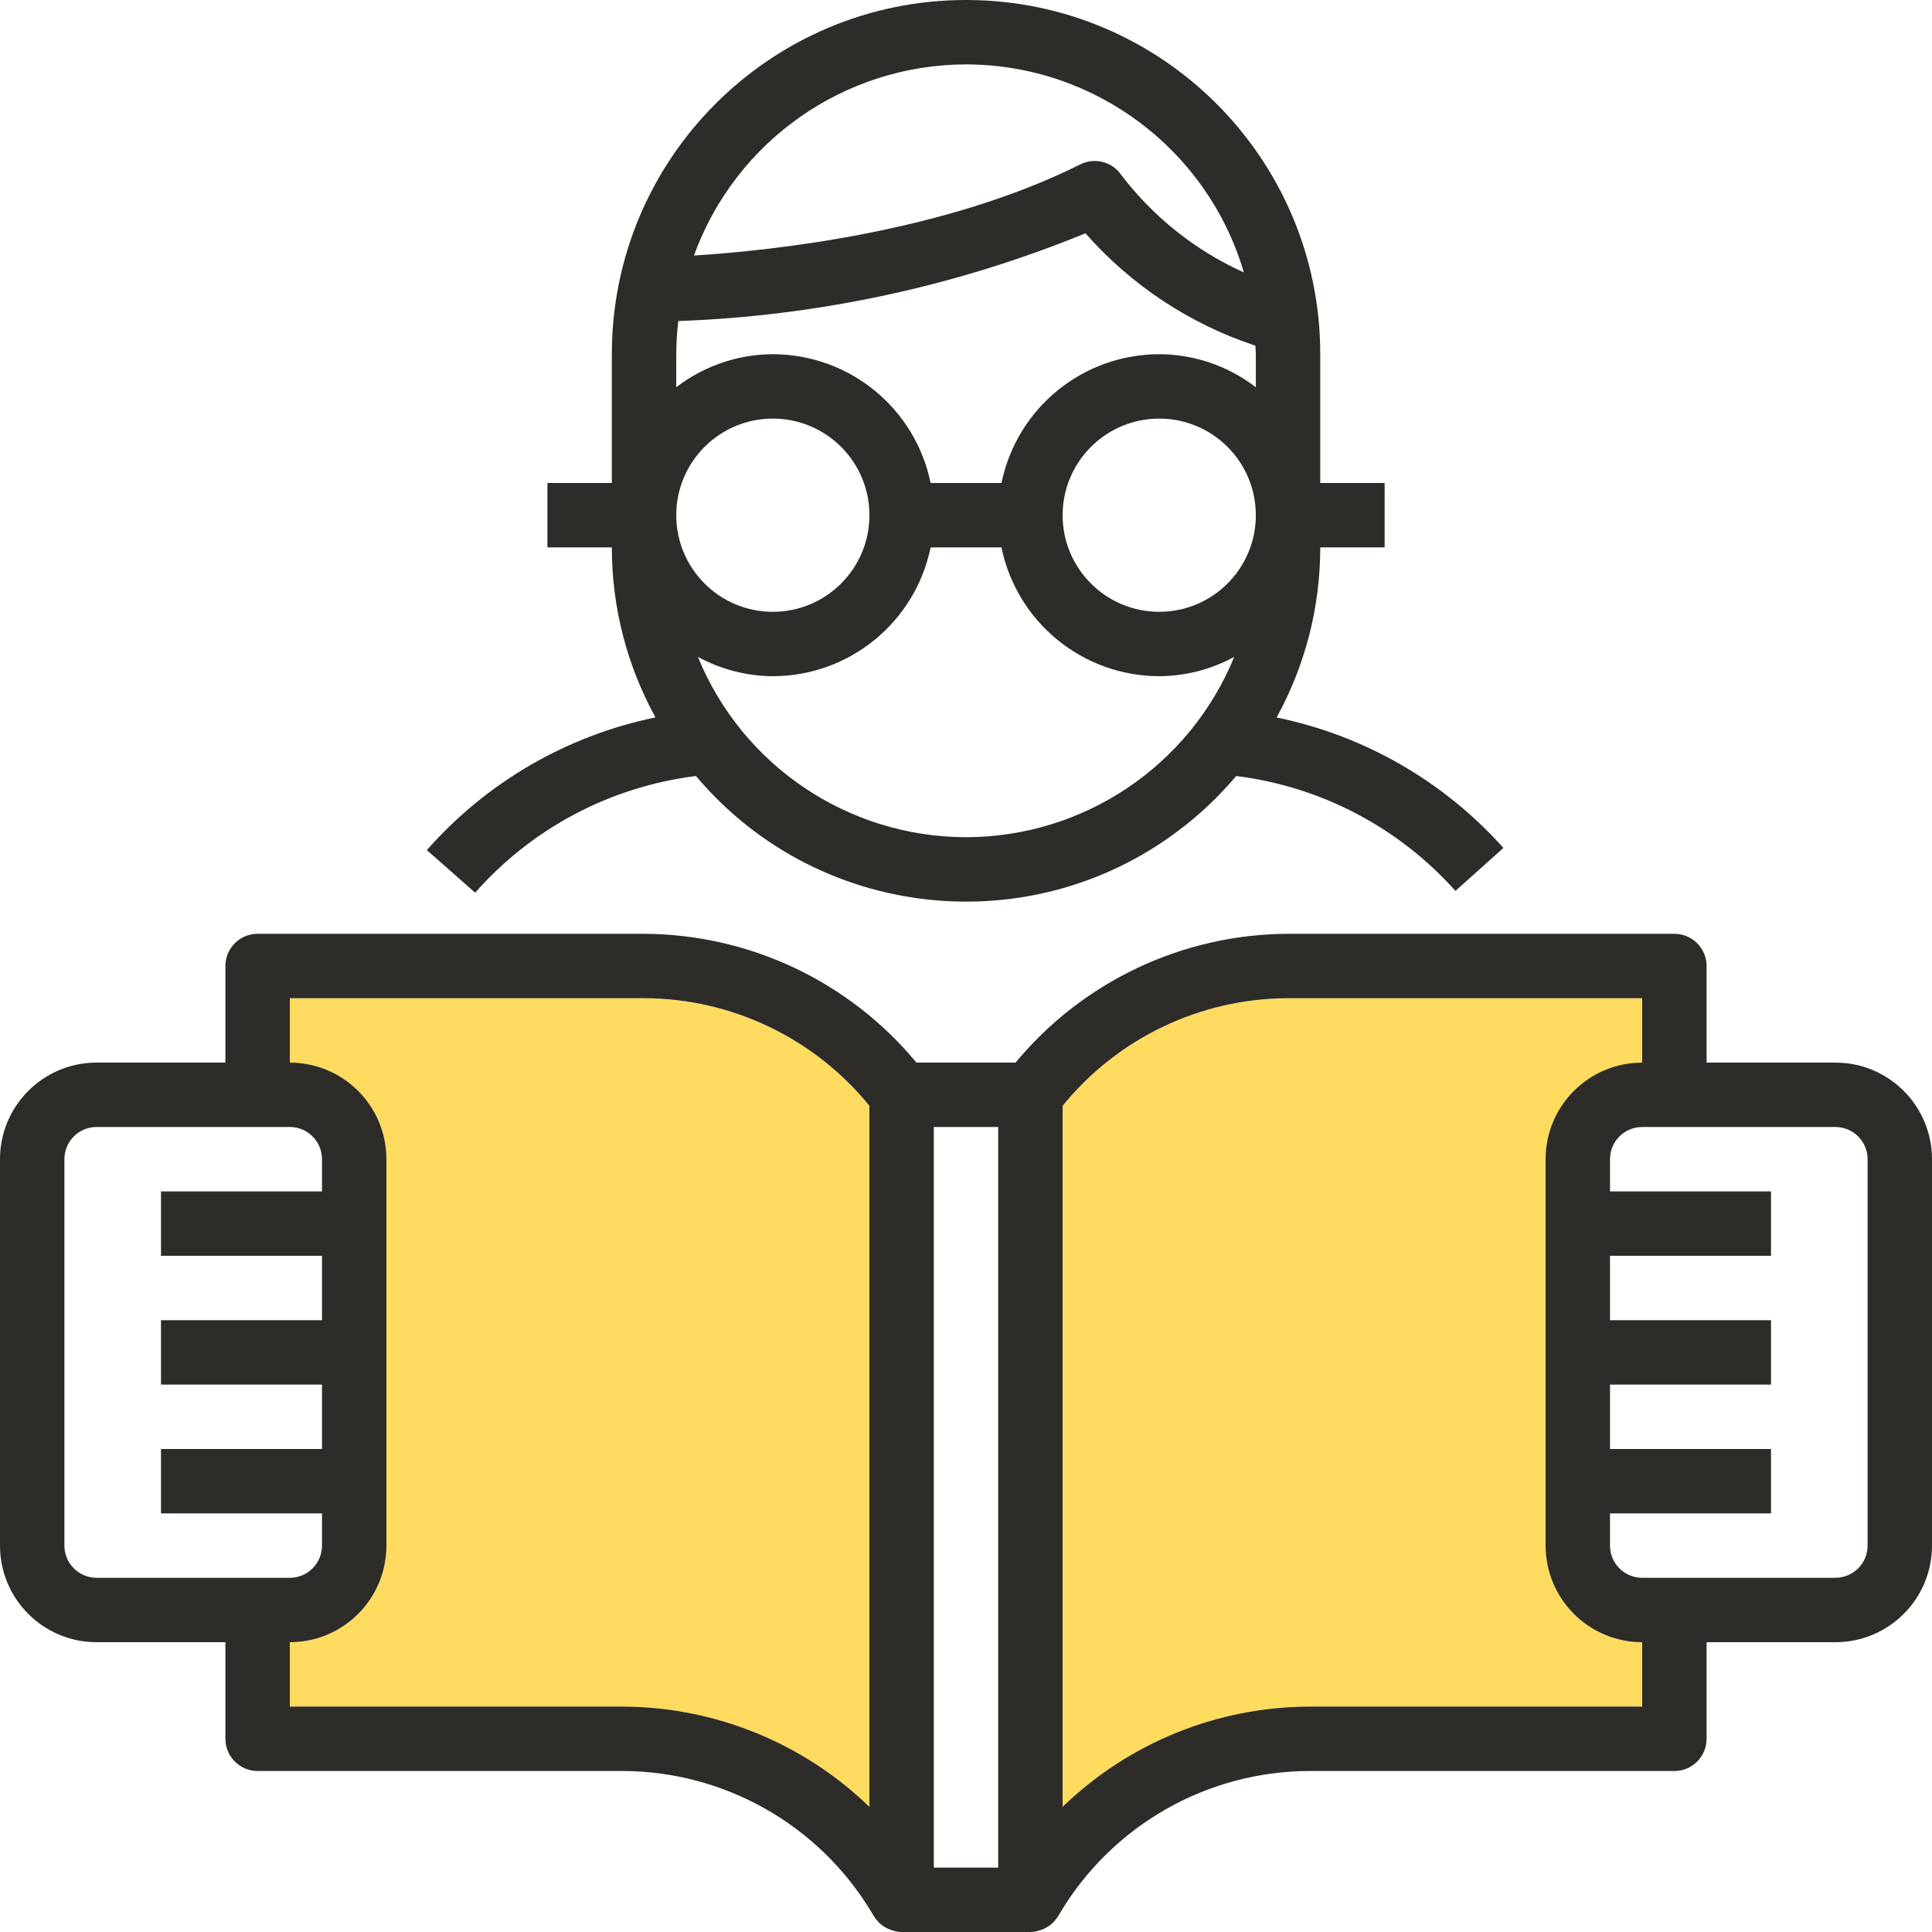 <svg width="66" height="66" viewBox="0 0 66 66" fill="none" xmlns="http://www.w3.org/2000/svg">
<g id="learning 2">
<path id="Path Copy 13" d="M29.698 61.724C27.437 59.536 24.417 58.309 21.27 58.3H9.898V56.1C11.721 56.1 13.198 54.623 13.198 52.8V39.6C13.198 37.778 11.721 36.3 9.898 36.3V34.1H21.998C24.987 34.108 27.814 35.458 29.698 37.777V61.724Z" fill="#FFDB60"/>
<path id="Path Copy 12" d="M56.101 58.3H44.729C41.583 58.309 38.562 59.536 36.301 61.724V37.777C38.185 35.458 41.012 34.108 44.001 34.1H56.101V36.3C54.278 36.3 52.801 37.778 52.801 39.6V52.8C52.801 54.623 54.278 56.1 56.101 56.1V58.3Z" fill="#FFDB60"/>
<g id="learning">
<path id="Shape" fill-rule="evenodd" clip-rule="evenodd" d="M58.3 36.3H62.7C64.523 36.3 66 37.777 66 39.6V52.8C66 54.623 64.523 56.1 62.7 56.1H58.3V59.4C58.3 60.007 57.807 60.5 57.2 60.5H44.728C41.253 60.51 38.035 62.332 36.238 65.307L36.144 65.465C36.101 65.534 36.05 65.597 35.993 65.654C35.985 65.663 35.98 65.673 35.972 65.682C35.882 65.768 35.778 65.838 35.664 65.889C35.637 65.902 35.609 65.912 35.58 65.923C35.459 65.971 35.33 65.997 35.2 66H30.8C30.67 65.997 30.541 65.971 30.421 65.923L30.413 65.92C30.386 65.91 30.361 65.901 30.336 65.889C30.222 65.838 30.118 65.768 30.028 65.682C30.024 65.678 30.021 65.673 30.017 65.668C30.014 65.664 30.011 65.659 30.007 65.654C29.95 65.597 29.899 65.534 29.856 65.465L29.761 65.306C27.964 62.331 24.746 60.51 21.272 60.5H8.8C8.193 60.5 7.7 60.007 7.7 59.4V56.1H3.3C1.477 56.1 0 54.623 0 52.8V39.6C0 37.777 1.477 36.3 3.3 36.3H7.7V33C7.7 32.392 8.193 31.9 8.8 31.9H22C25.601 31.915 29.01 33.526 31.307 36.3H34.693C36.99 33.526 40.399 31.915 44 31.9H57.2C57.807 31.9 58.3 32.392 58.3 33V36.3ZM2.2 52.8C2.2 53.407 2.693 53.9 3.3 53.9H9.9C10.508 53.9 11 53.407 11 52.8V51.7H5.5V49.5H11V47.3H5.5V45.1H11V42.9H5.5V40.7H11V39.6C11 38.992 10.508 38.5 9.9 38.5H3.3C2.693 38.5 2.2 38.992 2.2 39.6V52.8ZM29.7 61.724C27.439 59.536 24.418 58.309 21.272 58.3H9.9V56.1C11.723 56.1 13.2 54.623 13.2 52.8V39.6C13.2 37.777 11.723 36.3 9.9 36.3V34.1H22C24.989 34.108 27.816 35.458 29.7 37.777V61.724ZM31.9 63.8H34.1V38.5H31.9V63.8ZM56.1 58.3H44.728C41.582 58.309 38.561 59.536 36.3 61.724V37.777C38.184 35.458 41.011 34.108 44 34.1H56.1V36.3C54.277 36.3 52.8 37.777 52.8 39.6V52.8C52.8 54.623 54.277 56.1 56.1 56.1V58.3ZM62.7 53.9C63.307 53.9 63.8 53.407 63.8 52.8V39.6C63.8 38.992 63.307 38.5 62.7 38.5H56.1C55.492 38.5 55 38.992 55 39.6V40.7H60.5V42.9H55V45.1H60.5V47.3H55V49.5H60.5V51.7H55V52.8C55 53.407 55.492 53.9 56.1 53.9H62.7Z" fill="#2D2C28"/>
<path id="Shape_2" fill-rule="evenodd" clip-rule="evenodd" d="M45.102 18.7C45.103 20.732 44.591 22.73 43.611 24.51C46.606 25.125 49.323 26.688 51.359 28.967L49.72 30.435C47.781 28.263 45.119 26.868 42.229 26.51C41.788 27.034 41.302 27.52 40.778 27.961C35.682 32.256 28.069 31.606 23.775 26.51C20.858 26.872 18.174 28.29 16.232 30.496L14.582 29.041C16.623 26.721 19.365 25.13 22.392 24.508C21.413 22.729 20.9 20.731 20.901 18.7H18.701V16.5H20.901V12.1C20.901 5.417 26.319 0 33.002 0C39.684 0 45.102 5.417 45.102 12.1V16.5H47.301V18.7H45.102ZM42.493 9.307C41.251 5.098 37.39 2.207 33.002 2.2C28.839 2.208 25.126 4.817 23.706 8.73C26.52 8.551 32.311 7.913 36.907 5.615C37.403 5.368 38.006 5.528 38.313 5.989C39.411 7.424 40.847 8.564 42.493 9.307ZM23.102 17.6C23.102 15.777 24.579 14.3 26.401 14.3C28.224 14.3 29.701 15.777 29.701 17.6C29.701 19.423 28.224 20.9 26.401 20.9C24.579 20.9 23.102 19.423 23.102 17.6ZM23.84 22.44C25.361 26.162 28.981 28.595 33.002 28.6C37.022 28.595 40.642 26.162 42.163 22.44C41.377 22.868 40.497 23.095 39.602 23.1C36.989 23.097 34.738 21.259 34.212 18.7H31.791C31.265 21.259 29.014 23.097 26.401 23.1C25.506 23.095 24.626 22.868 23.84 22.44ZM39.602 20.9C37.779 20.9 36.301 19.423 36.301 17.6C36.301 15.777 37.779 14.3 39.602 14.3C41.424 14.3 42.901 15.777 42.901 17.6C42.901 19.423 41.424 20.9 39.602 20.9ZM39.602 12.1C40.796 12.104 41.955 12.501 42.901 13.229V12.1C42.901 12.046 42.898 11.993 42.894 11.94C42.891 11.896 42.888 11.853 42.887 11.809C40.645 11.068 38.641 9.743 37.081 7.97C32.658 9.781 27.949 10.796 23.172 10.967C23.127 11.343 23.103 11.721 23.102 12.1V13.229C24.048 12.501 25.207 12.104 26.401 12.1C29.014 12.103 31.265 13.941 31.791 16.5H34.212C34.738 13.941 36.989 12.103 39.602 12.1Z" fill="#2D2C28"/>
</g>
</g>
</svg>
